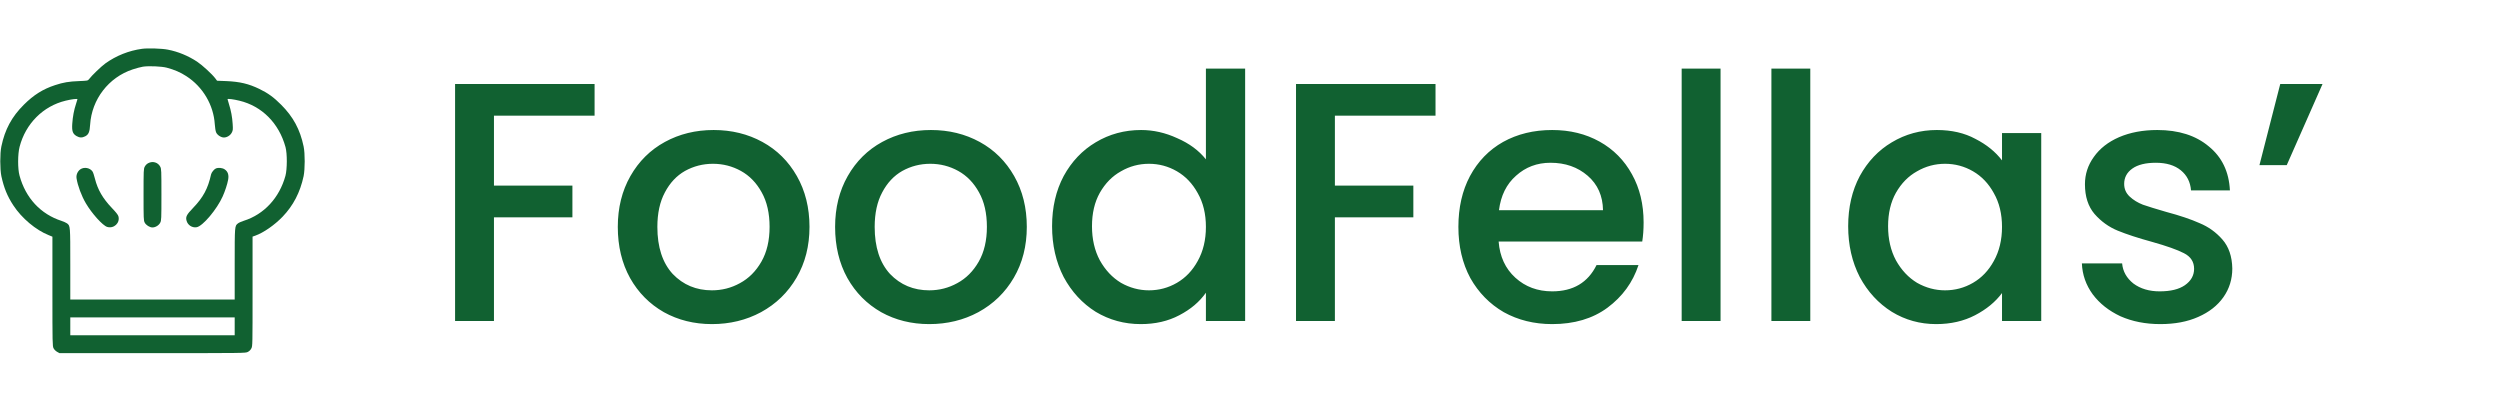 <svg width="623" height="100" viewBox="0 0 623 100" fill="none" xmlns="http://www.w3.org/2000/svg">
<g clip-path="url(#clip0_32_330)">
<path d="M35.403 12.163C32.137 12.608 28.946 13.87 26.244 15.815C25.22 16.557 22.904 18.784 22.177 19.733C21.895 20.105 21.835 20.119 19.668 20.209C17.219 20.298 15.764 20.535 13.716 21.218C10.703 22.198 8.357 23.682 5.938 26.102C2.924 29.1 1.217 32.276 0.342 36.492C-0.029 38.244 -0.015 42.177 0.342 43.899C0.965 46.779 1.826 48.916 3.34 51.202C5.418 54.379 8.936 57.333 12.157 58.609L13.063 58.98V72.607C13.063 85.684 13.078 86.248 13.345 86.783C13.508 87.109 13.864 87.466 14.22 87.673L14.814 88H37.985C60.934 88 61.171 88 61.75 87.703C62.136 87.51 62.448 87.198 62.641 86.812C62.938 86.248 62.938 85.966 62.938 72.592V58.966L63.65 58.713C65.684 57.986 68.43 56.071 70.404 54.023C73.076 51.247 74.798 47.937 75.659 43.899C76.015 42.177 76.03 38.244 75.659 36.492C74.783 32.276 73.076 29.115 70.063 26.102C68.222 24.246 66.782 23.207 64.645 22.168C61.973 20.877 59.776 20.357 56.407 20.209L54.091 20.119L53.66 19.541C52.859 18.472 50.41 16.23 49.118 15.369C46.907 13.915 44.383 12.861 41.815 12.371C40.346 12.074 36.828 11.97 35.403 12.163ZM41.563 16.869C43.418 17.358 44.977 18.026 46.431 18.977C50.558 21.634 53.23 26.176 53.527 30.985C53.571 31.772 53.72 32.662 53.853 32.974C54.121 33.642 55.071 34.266 55.798 34.266C56.57 34.266 57.401 33.746 57.757 33.048C58.054 32.484 58.069 32.262 57.98 30.896C57.876 29.174 57.579 27.586 57.06 25.953C56.867 25.345 56.703 24.78 56.703 24.721C56.703 24.543 58.188 24.736 59.657 25.092C65.283 26.443 69.513 30.703 71.146 36.641C71.592 38.273 71.577 42.148 71.132 43.81C69.632 49.288 65.803 53.429 60.756 55.017C60.177 55.21 59.509 55.492 59.301 55.67C58.485 56.309 58.485 56.234 58.485 65.809V74.641H38H17.516V65.809C17.516 56.234 17.516 56.309 16.714 55.67C16.492 55.507 15.868 55.225 15.334 55.047C10.109 53.355 6.383 49.332 4.869 43.766C4.394 42.059 4.409 38.392 4.884 36.581C6.383 30.807 10.747 26.443 16.343 25.092C17.857 24.721 19.297 24.543 19.297 24.736C19.297 24.795 19.134 25.345 18.926 25.953C18.451 27.363 18.125 29.055 18.006 30.866C17.887 32.692 18.125 33.345 19.075 33.909C19.831 34.34 20.455 34.37 21.227 33.969C22.073 33.538 22.355 32.885 22.459 31.074C22.86 24.751 27.06 19.288 33.057 17.299C33.933 17.002 35.091 16.705 35.625 16.616C37.08 16.394 40.242 16.527 41.563 16.869ZM58.485 81.32V83.547H38H17.516V81.32V79.094H38H58.485V81.32Z" fill="#116131"/>
<path d="M36.931 40.663C36.59 40.841 36.248 41.183 36.07 41.539C35.788 42.088 35.773 42.4 35.773 48.516C35.773 54.498 35.788 54.943 36.056 55.462C36.382 56.101 37.302 56.68 37.985 56.68C38.742 56.68 39.588 56.16 39.93 55.492C40.212 54.943 40.227 54.631 40.227 48.516C40.227 42.4 40.212 42.088 39.93 41.539C39.38 40.456 38.044 40.069 36.931 40.663Z" fill="#116131"/>
<path d="M20.024 42.192C19.342 42.667 18.941 43.587 19.074 44.419C19.356 46.259 20.306 48.812 21.39 50.653C22.874 53.191 25.606 56.219 26.704 56.546C28.381 57.051 29.97 55.552 29.509 53.904C29.406 53.533 28.901 52.895 27.921 51.87C25.62 49.466 24.359 47.298 23.661 44.538C23.468 43.751 23.201 42.949 23.067 42.756C22.444 41.821 20.989 41.539 20.024 42.192Z" fill="#116131"/>
<path d="M53.794 41.984C53.378 42.148 52.71 42.964 52.606 43.439C51.82 47.002 50.647 49.184 48.079 51.855C46.491 53.503 46.224 54.038 46.491 55.002C46.788 56.116 47.916 56.828 49.029 56.62C50.543 56.338 54.046 52.182 55.501 48.931C56.08 47.64 56.659 45.888 56.852 44.79C57.074 43.587 56.792 42.741 55.991 42.207C55.427 41.821 54.432 41.717 53.794 41.984Z" fill="#116131"/>
<path d="M148.17 20.925V28.83H123.095V46.255H142.645V54.16H123.095V80H113.405V20.925H148.17ZM177.415 80.765C172.995 80.765 169 79.773 165.43 77.79C161.86 75.75 159.055 72.917 157.015 69.29C154.975 65.607 153.955 61.357 153.955 56.54C153.955 51.78 155.004 47.558 157.1 43.875C159.197 40.192 162.059 37.358 165.685 35.375C169.312 33.392 173.364 32.4 177.84 32.4C182.317 32.4 186.369 33.392 189.995 35.375C193.622 37.358 196.484 40.192 198.58 43.875C200.677 47.558 201.725 51.78 201.725 56.54C201.725 61.3 200.649 65.522 198.495 69.205C196.342 72.888 193.395 75.75 189.655 77.79C185.972 79.773 181.892 80.765 177.415 80.765ZM177.415 72.35C179.909 72.35 182.232 71.755 184.385 70.565C186.595 69.375 188.38 67.59 189.74 65.21C191.1 62.83 191.78 59.94 191.78 56.54C191.78 53.14 191.129 50.278 189.825 47.955C188.522 45.575 186.794 43.79 184.64 42.6C182.487 41.41 180.164 40.815 177.67 40.815C175.177 40.815 172.854 41.41 170.7 42.6C168.604 43.79 166.932 45.575 165.685 47.955C164.439 50.278 163.815 53.14 163.815 56.54C163.815 61.583 165.09 65.493 167.64 68.27C170.247 70.99 173.505 72.35 177.415 72.35ZM231.569 80.765C227.149 80.765 223.154 79.773 219.584 77.79C216.014 75.75 213.209 72.917 211.169 69.29C209.129 65.607 208.109 61.357 208.109 56.54C208.109 51.78 209.158 47.558 211.254 43.875C213.351 40.192 216.213 37.358 219.839 35.375C223.466 33.392 227.518 32.4 231.994 32.4C236.471 32.4 240.523 33.392 244.149 35.375C247.776 37.358 250.638 40.192 252.734 43.875C254.831 47.558 255.879 51.78 255.879 56.54C255.879 61.3 254.803 65.522 252.649 69.205C250.496 72.888 247.549 75.75 243.809 77.79C240.126 79.773 236.046 80.765 231.569 80.765ZM231.569 72.35C234.063 72.35 236.386 71.755 238.539 70.565C240.749 69.375 242.534 67.59 243.894 65.21C245.254 62.83 245.934 59.94 245.934 56.54C245.934 53.14 245.283 50.278 243.979 47.955C242.676 45.575 240.948 43.79 238.794 42.6C236.641 41.41 234.318 40.815 231.824 40.815C229.331 40.815 227.008 41.41 224.854 42.6C222.758 43.79 221.086 45.575 219.839 47.955C218.593 50.278 217.969 53.14 217.969 56.54C217.969 61.583 219.244 65.493 221.794 68.27C224.401 70.99 227.659 72.35 231.569 72.35ZM262.178 56.37C262.178 51.667 263.142 47.502 265.068 43.875C267.052 40.248 269.715 37.443 273.058 35.46C276.458 33.42 280.227 32.4 284.363 32.4C287.423 32.4 290.427 33.08 293.373 34.44C296.377 35.743 298.757 37.5 300.513 39.71V17.1H310.288V80H300.513V72.945C298.927 75.212 296.717 77.082 293.883 78.555C291.107 80.028 287.905 80.765 284.278 80.765C280.198 80.765 276.458 79.745 273.058 77.705C269.715 75.608 267.052 72.718 265.068 69.035C263.142 65.295 262.178 61.073 262.178 56.37ZM300.513 56.54C300.513 53.31 299.833 50.505 298.473 48.125C297.17 45.745 295.442 43.932 293.288 42.685C291.135 41.438 288.812 40.815 286.318 40.815C283.825 40.815 281.502 41.438 279.348 42.685C277.195 43.875 275.438 45.66 274.078 48.04C272.775 50.363 272.123 53.14 272.123 56.37C272.123 59.6 272.775 62.433 274.078 64.87C275.438 67.307 277.195 69.177 279.348 70.48C281.558 71.727 283.882 72.35 286.318 72.35C288.812 72.35 291.135 71.727 293.288 70.48C295.442 69.233 297.17 67.42 298.473 65.04C299.833 62.603 300.513 59.77 300.513 56.54ZM357.731 20.925V28.83H332.656V46.255H352.206V54.16H332.656V80H322.966V20.925H357.731ZM409.586 55.435C409.586 57.192 409.473 58.778 409.246 60.195H373.461C373.744 63.935 375.133 66.938 377.626 69.205C380.119 71.472 383.179 72.605 386.806 72.605C392.019 72.605 395.703 70.423 397.856 66.06H408.311C406.894 70.367 404.316 73.908 400.576 76.685C396.893 79.405 392.303 80.765 386.806 80.765C382.329 80.765 378.306 79.773 374.736 77.79C371.223 75.75 368.446 72.917 366.406 69.29C364.423 65.607 363.431 61.357 363.431 56.54C363.431 51.723 364.394 47.502 366.321 43.875C368.304 40.192 371.053 37.358 374.566 35.375C378.136 33.392 382.216 32.4 386.806 32.4C391.226 32.4 395.164 33.363 398.621 35.29C402.078 37.217 404.769 39.937 406.696 43.45C408.623 46.907 409.586 50.902 409.586 55.435ZM399.471 52.375C399.414 48.805 398.139 45.943 395.646 43.79C393.153 41.637 390.064 40.56 386.381 40.56C383.038 40.56 380.176 41.637 377.796 43.79C375.416 45.887 373.999 48.748 373.546 52.375H399.471ZM428.762 17.1V80H419.072V17.1H428.762ZM451.124 17.1V80H441.434V17.1H451.124ZM460.566 56.37C460.566 51.667 461.529 47.502 463.456 43.875C465.439 40.248 468.103 37.443 471.446 35.46C474.846 33.42 478.586 32.4 482.666 32.4C486.349 32.4 489.551 33.137 492.271 34.61C495.048 36.027 497.258 37.812 498.901 39.965V33.165H508.676V80H498.901V73.03C497.258 75.24 495.019 77.082 492.186 78.555C489.353 80.028 486.123 80.765 482.496 80.765C478.473 80.765 474.789 79.745 471.446 77.705C468.103 75.608 465.439 72.718 463.456 69.035C461.529 65.295 460.566 61.073 460.566 56.37ZM498.901 56.54C498.901 53.31 498.221 50.505 496.861 48.125C495.558 45.745 493.829 43.932 491.676 42.685C489.523 41.438 487.199 40.815 484.706 40.815C482.213 40.815 479.889 41.438 477.736 42.685C475.583 43.875 473.826 45.66 472.466 48.04C471.163 50.363 470.511 53.14 470.511 56.37C470.511 59.6 471.163 62.433 472.466 64.87C473.826 67.307 475.583 69.177 477.736 70.48C479.946 71.727 482.269 72.35 484.706 72.35C487.199 72.35 489.523 71.727 491.676 70.48C493.829 69.233 495.558 67.42 496.861 65.04C498.221 62.603 498.901 59.77 498.901 56.54ZM538.354 80.765C534.67 80.765 531.355 80.113 528.409 78.81C525.519 77.45 523.224 75.637 521.524 73.37C519.824 71.047 518.917 68.468 518.804 65.635H528.834C529.004 67.618 529.939 69.29 531.639 70.65C533.395 71.953 535.577 72.605 538.184 72.605C540.904 72.605 543 72.095 544.474 71.075C546.004 69.998 546.769 68.638 546.769 66.995C546.769 65.238 545.919 63.935 544.219 63.085C542.575 62.235 539.94 61.3 536.314 60.28C532.8 59.317 529.939 58.382 527.729 57.475C525.519 56.568 523.592 55.18 521.949 53.31C520.362 51.44 519.569 48.975 519.569 45.915C519.569 43.422 520.305 41.155 521.779 39.115C523.252 37.018 525.349 35.375 528.069 34.185C530.845 32.995 534.019 32.4 537.589 32.4C542.915 32.4 547.194 33.76 550.424 36.48C553.71 39.143 555.467 42.798 555.694 47.445H546.004C545.834 45.348 544.984 43.677 543.454 42.43C541.924 41.183 539.855 40.56 537.249 40.56C534.699 40.56 532.744 41.042 531.384 42.005C530.024 42.968 529.344 44.243 529.344 45.83C529.344 47.077 529.797 48.125 530.704 48.975C531.61 49.825 532.715 50.505 534.019 51.015C535.322 51.468 537.249 52.063 539.799 52.8C543.199 53.707 545.975 54.642 548.129 55.605C550.339 56.512 552.237 57.872 553.824 59.685C555.41 61.498 556.232 63.907 556.289 66.91C556.289 69.573 555.552 71.953 554.079 74.05C552.605 76.147 550.509 77.79 547.789 78.98C545.125 80.17 541.98 80.765 538.354 80.765ZM568.239 20.925H578.779L569.854 41.155H563.054L568.239 20.925Z" fill="#116131"/>
</g>
<defs>
<clipPath id="clip0_32_330">
<rect width="623" height="100" fill="white"/>
</clipPath>
</defs>
</svg>
